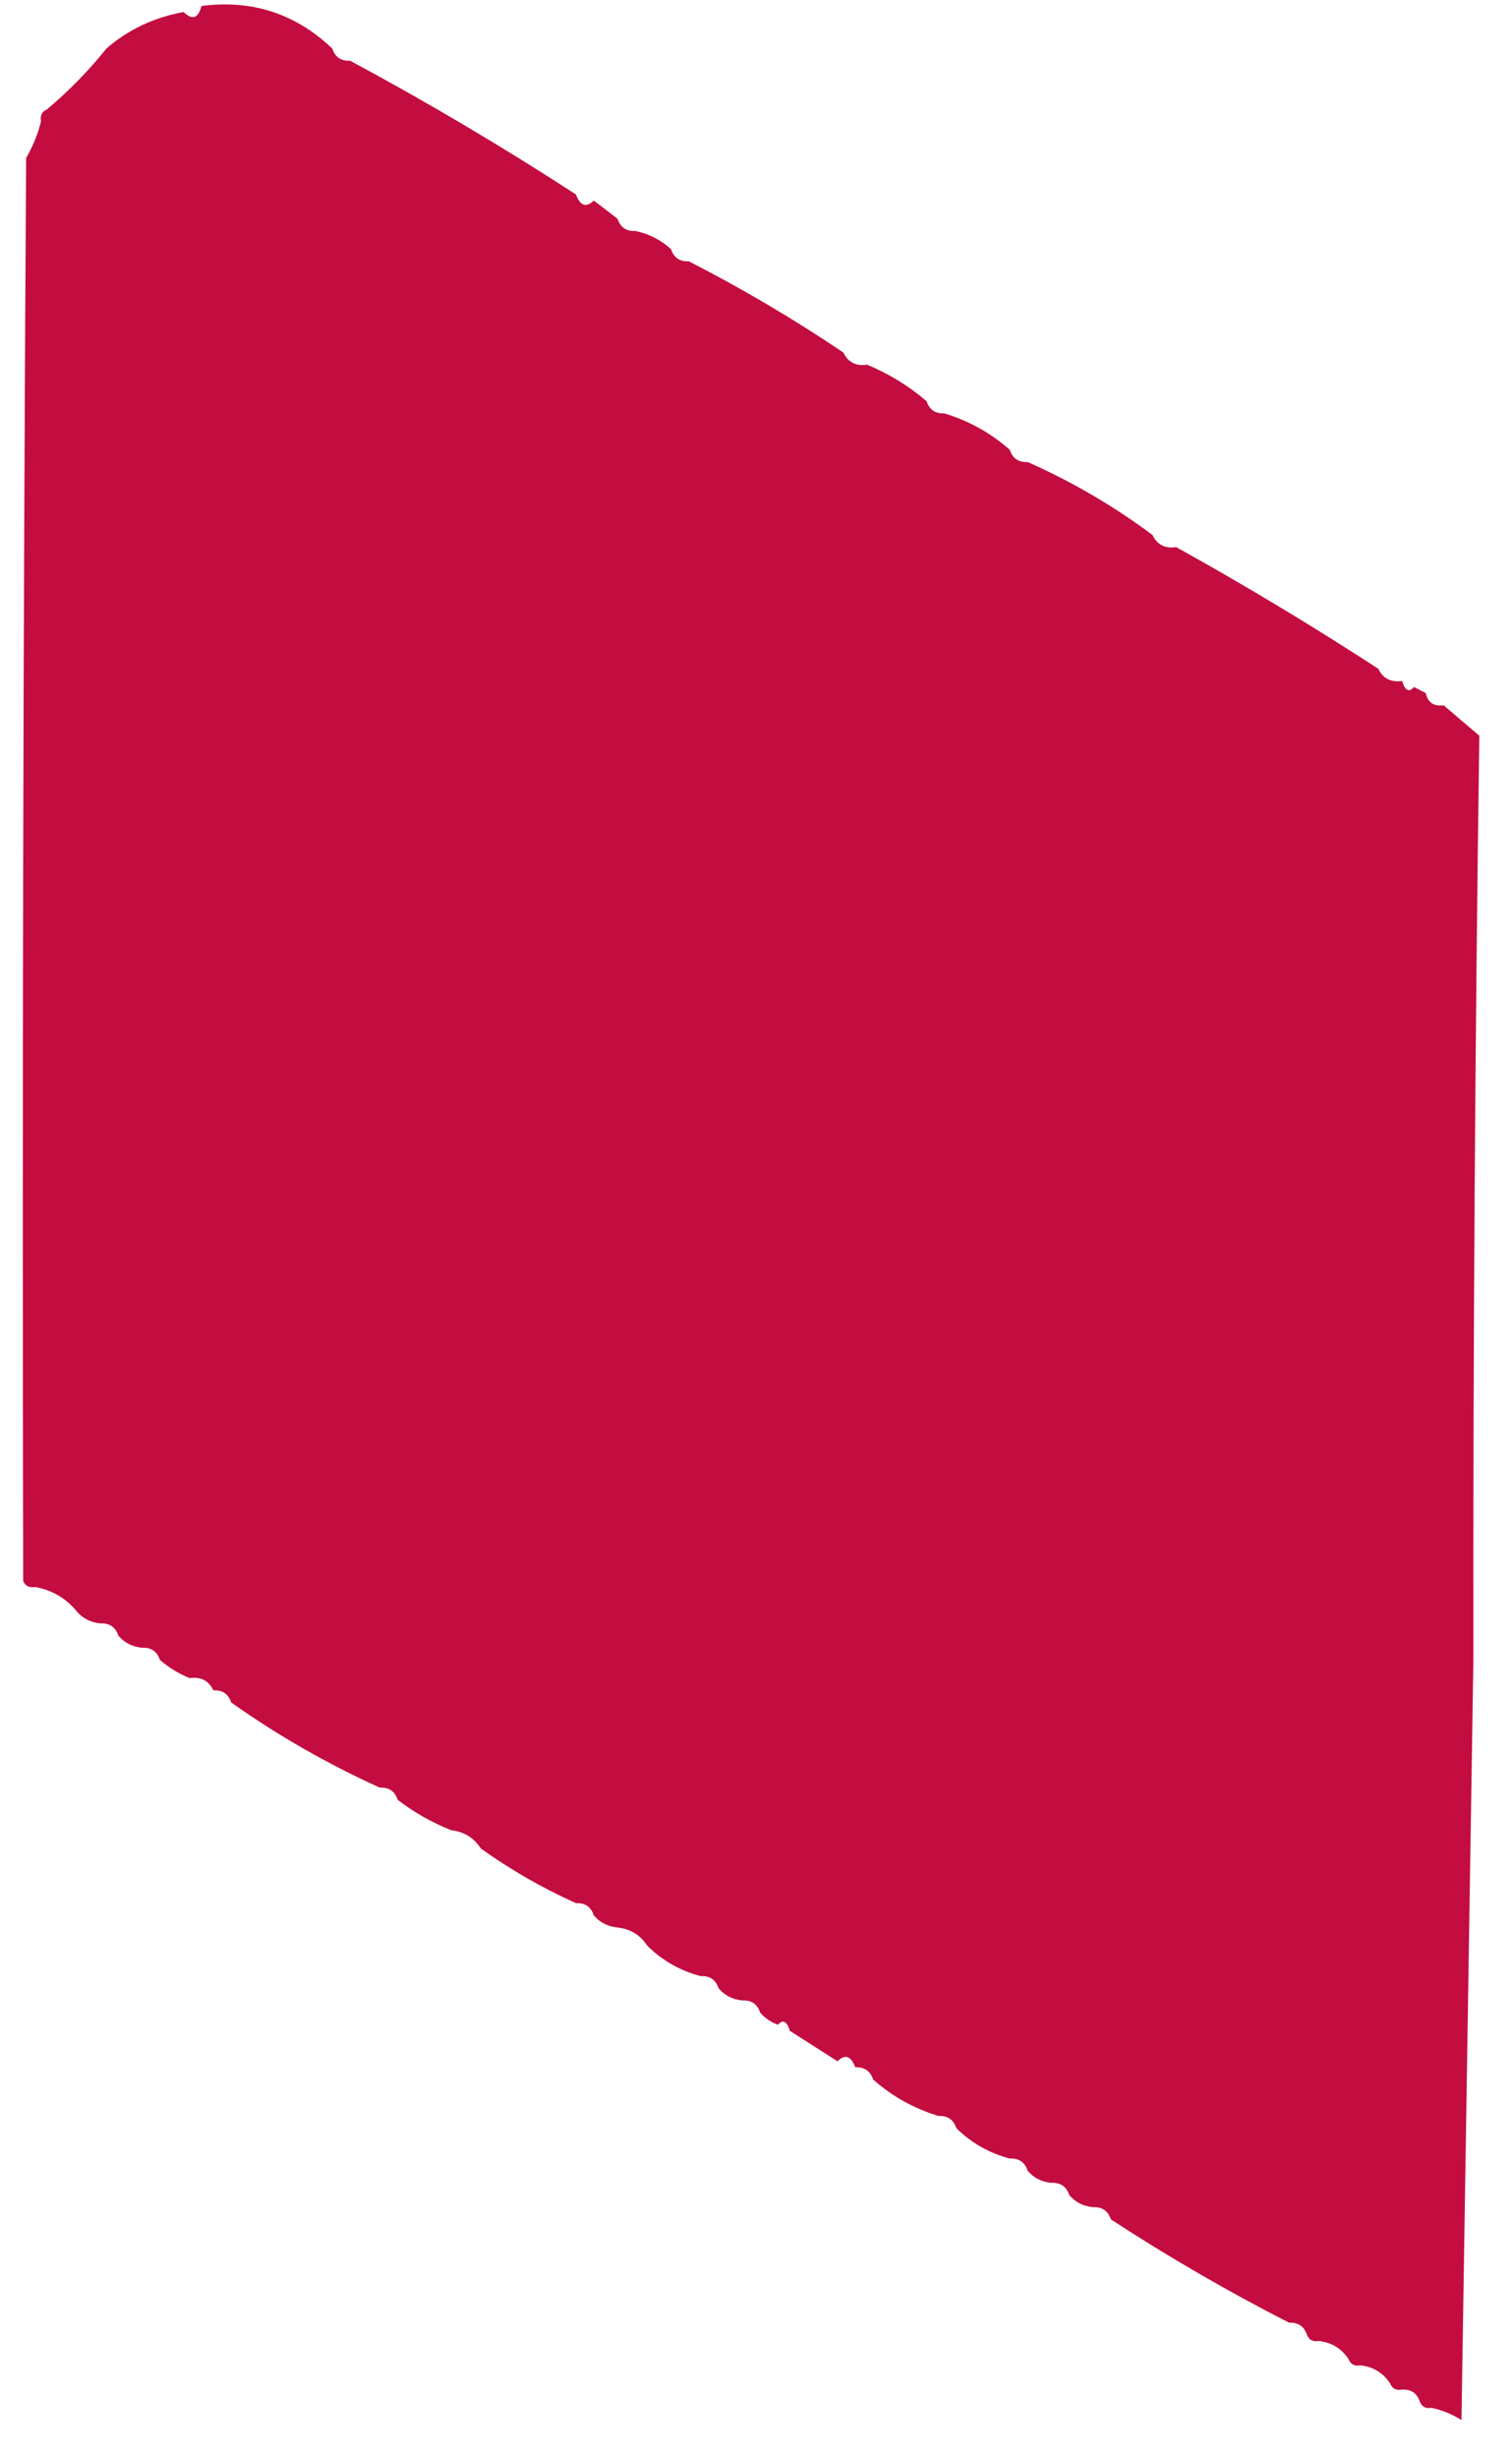 <svg width="24" height="39" viewBox="0 0 24 39" fill="none" xmlns="http://www.w3.org/2000/svg">
<path fill-rule="evenodd" clip-rule="evenodd" d="M3.198 0.095C4 -0.009 4.692 0.216 5.274 0.77C5.318 0.906 5.413 0.97 5.557 0.963C6.783 1.622 7.978 2.329 9.142 3.085C9.21 3.267 9.304 3.299 9.425 3.182C9.554 3.279 9.68 3.376 9.802 3.471C9.847 3.607 9.941 3.671 10.085 3.664C10.304 3.711 10.493 3.808 10.651 3.953C10.696 4.089 10.79 4.153 10.934 4.146C11.783 4.58 12.601 5.063 13.387 5.593C13.461 5.748 13.587 5.812 13.764 5.786C14.114 5.932 14.428 6.125 14.708 6.365C14.752 6.501 14.847 6.565 14.991 6.558C15.383 6.678 15.729 6.871 16.029 7.137C16.073 7.273 16.168 7.337 16.312 7.33C17.019 7.643 17.679 8.029 18.293 8.487C18.367 8.642 18.493 8.707 18.67 8.68C19.766 9.288 20.835 9.932 21.878 10.61C21.952 10.764 22.078 10.829 22.255 10.803C22.303 10.957 22.366 10.99 22.444 10.899C22.507 10.931 22.569 10.963 22.632 10.996C22.663 11.145 22.757 11.209 22.915 11.189C23.1 11.348 23.289 11.509 23.481 11.671C23.413 16.558 23.382 21.446 23.387 26.334C23.324 30.338 23.261 34.357 23.198 38.393C23.05 38.3 22.892 38.236 22.727 38.2C22.633 38.216 22.57 38.184 22.538 38.103C22.493 37.968 22.399 37.903 22.255 37.91C22.161 37.927 22.099 37.895 22.066 37.814C21.957 37.645 21.8 37.549 21.595 37.525C21.501 37.541 21.438 37.509 21.406 37.428C21.297 37.259 21.139 37.163 20.934 37.139C20.841 37.155 20.778 37.123 20.746 37.042C20.701 36.907 20.607 36.842 20.462 36.849C19.488 36.351 18.544 35.804 17.632 35.209C17.588 35.074 17.493 35.009 17.349 35.016C17.193 35.001 17.068 34.937 16.972 34.823C16.927 34.688 16.833 34.623 16.689 34.63C16.533 34.615 16.407 34.551 16.312 34.438C16.267 34.302 16.173 34.237 16.029 34.245C15.699 34.157 15.416 33.996 15.18 33.762C15.135 33.627 15.041 33.562 14.896 33.569C14.505 33.45 14.159 33.257 13.859 32.99C13.814 32.855 13.72 32.791 13.576 32.797C13.508 32.616 13.413 32.584 13.293 32.701C13.038 32.539 12.786 32.378 12.538 32.219C12.49 32.064 12.427 32.032 12.349 32.122C12.235 32.081 12.141 32.016 12.066 31.929C12.022 31.794 11.927 31.729 11.783 31.736C11.627 31.721 11.502 31.657 11.406 31.543C11.361 31.408 11.267 31.343 11.123 31.351C10.793 31.263 10.511 31.102 10.274 30.868C10.165 30.699 10.007 30.603 9.802 30.579C9.646 30.563 9.52 30.499 9.425 30.386C9.38 30.25 9.286 30.186 9.142 30.193C8.607 29.952 8.104 29.663 7.632 29.325C7.523 29.156 7.366 29.059 7.161 29.035C6.853 28.912 6.57 28.752 6.312 28.553C6.267 28.417 6.173 28.353 6.029 28.36C5.196 27.983 4.41 27.533 3.67 27.009C3.625 26.874 3.531 26.809 3.387 26.817C3.313 26.662 3.187 26.597 3.01 26.623C2.833 26.55 2.676 26.453 2.538 26.334C2.493 26.198 2.399 26.134 2.255 26.141C2.099 26.126 1.973 26.061 1.878 25.948C1.833 25.813 1.739 25.748 1.595 25.755C1.439 25.74 1.313 25.676 1.217 25.562C1.044 25.353 0.824 25.225 0.557 25.177C0.463 25.193 0.4 25.161 0.368 25.08C0.352 17.555 0.368 10.031 0.415 2.506C0.521 2.322 0.6 2.13 0.651 1.928C0.635 1.832 0.666 1.768 0.746 1.735C1.091 1.445 1.406 1.124 1.689 0.77C2.039 0.467 2.448 0.275 2.915 0.191C3.052 0.325 3.146 0.293 3.198 0.095Z" fill="#C30C3F"/>
</svg>

